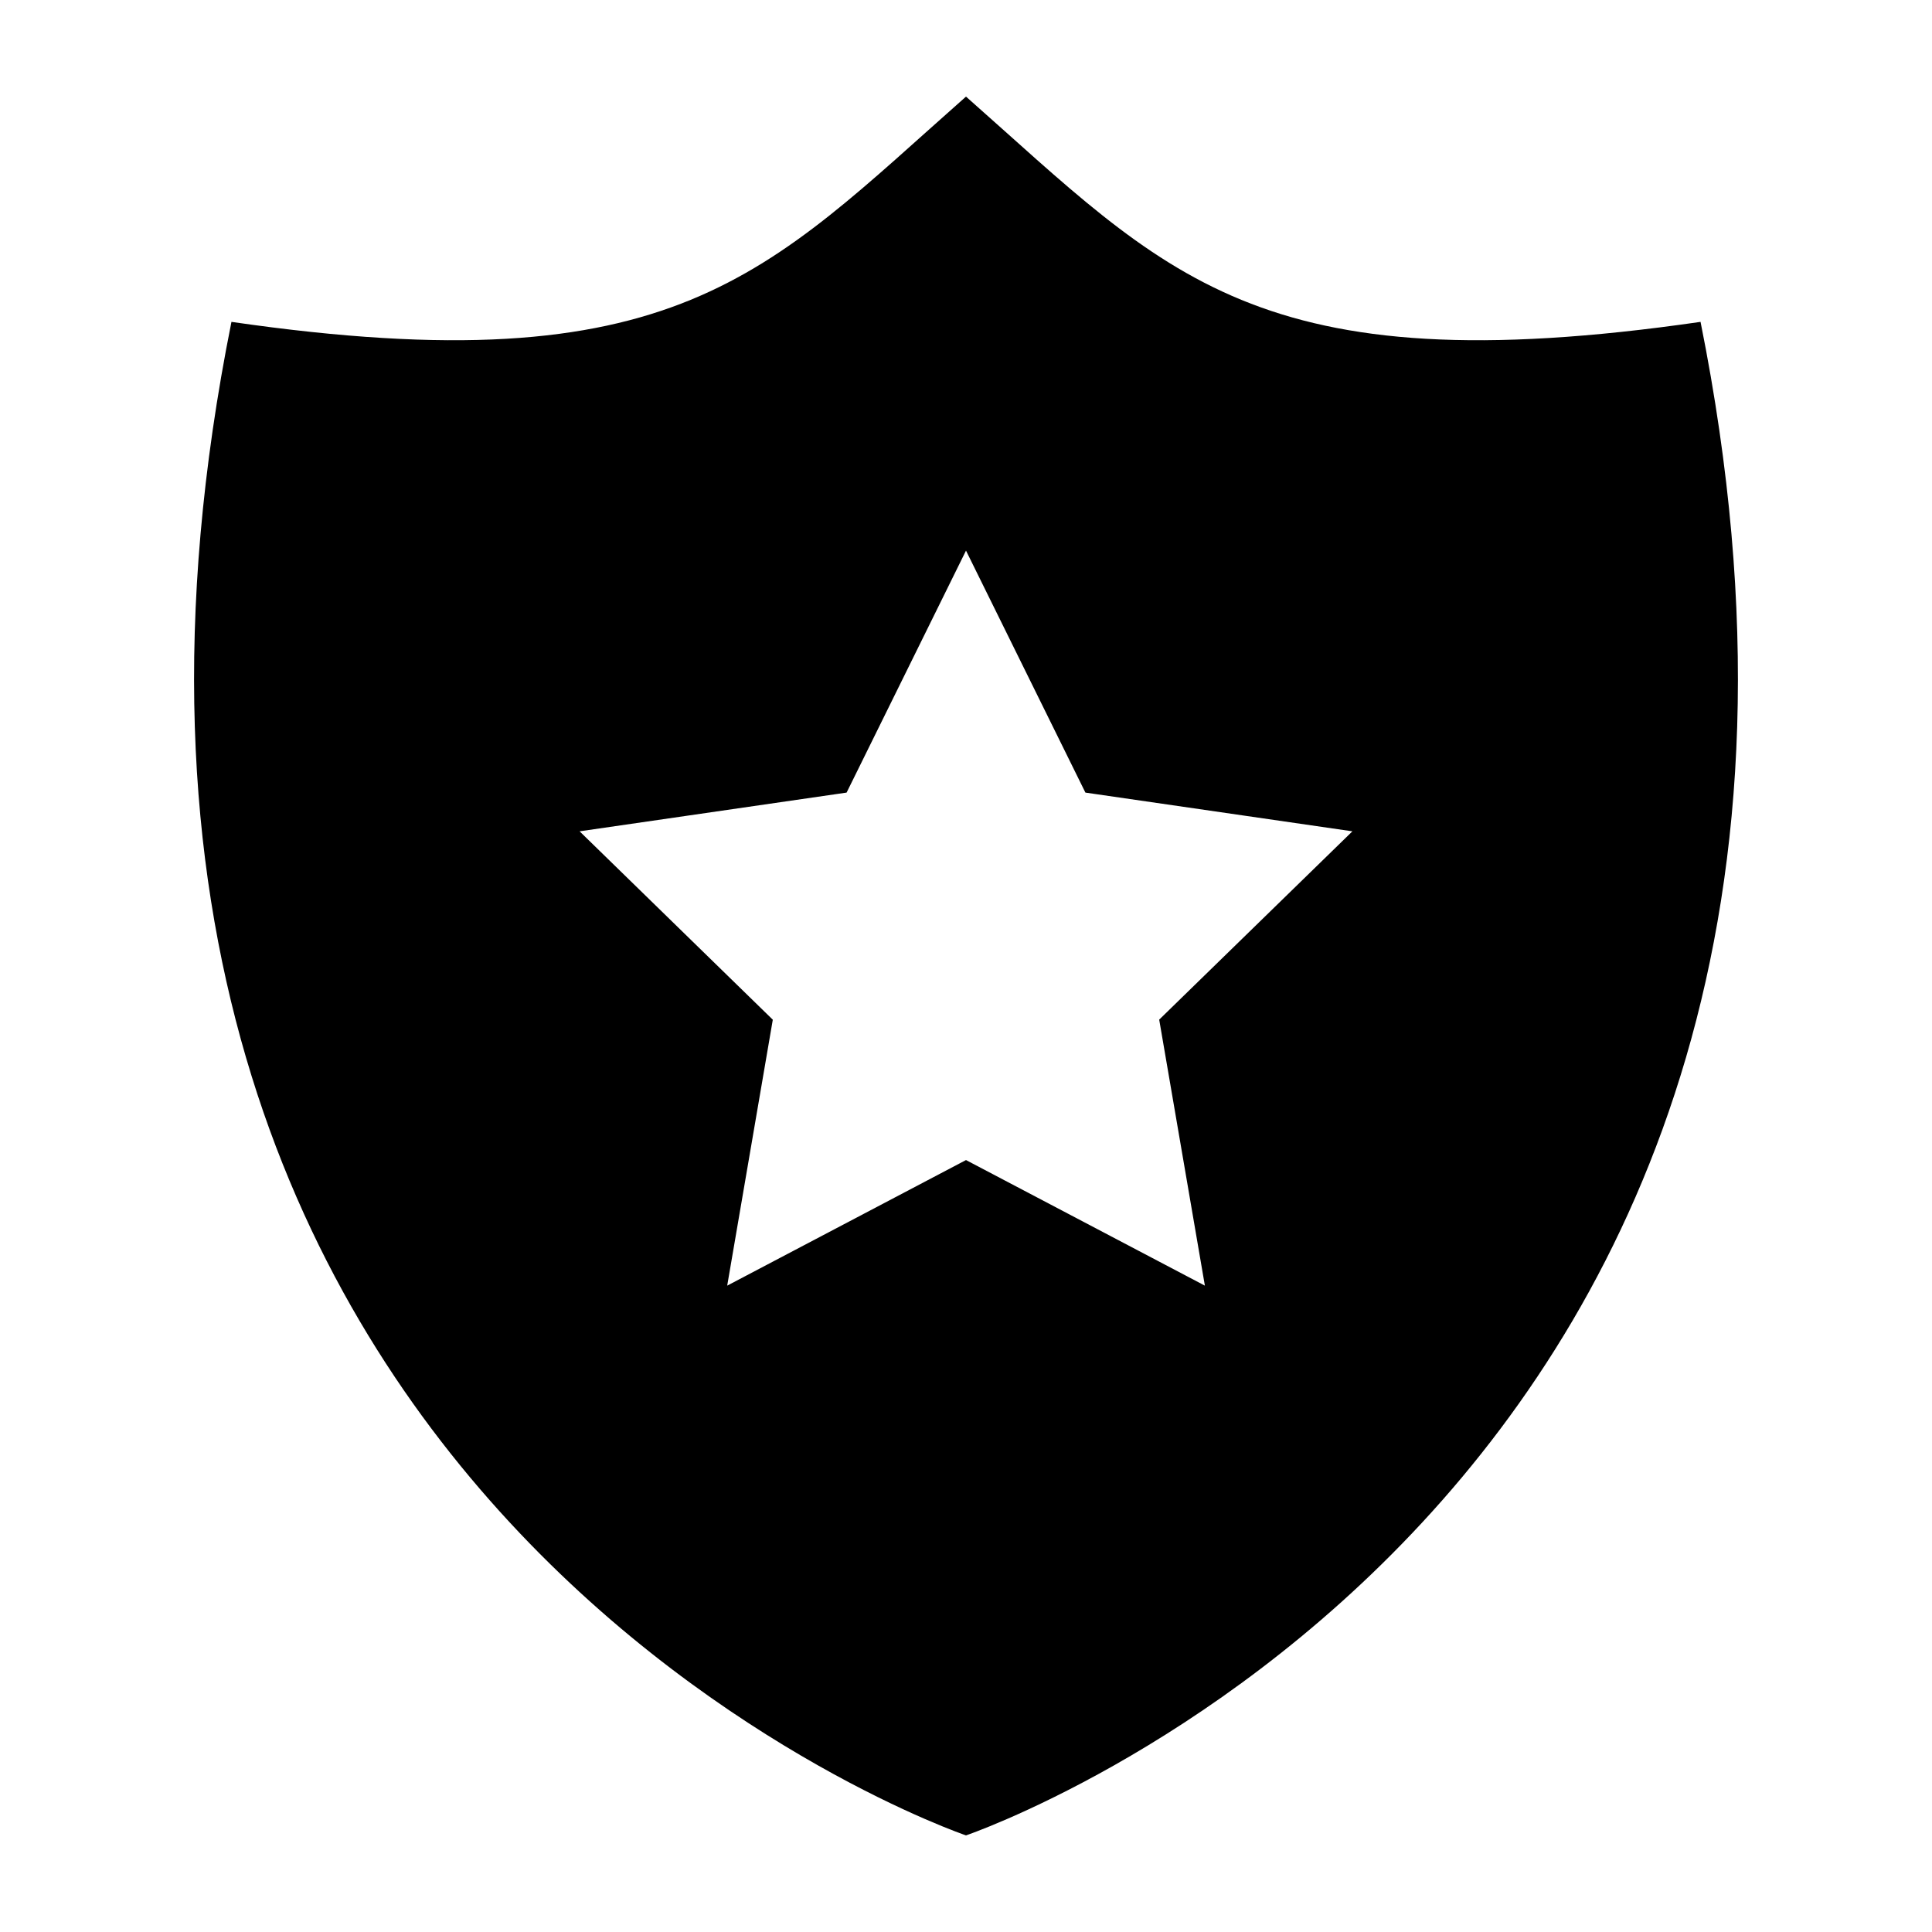 <svg width="45" height="45" viewBox="0 0 45 45" fill="none" xmlns="http://www.w3.org/2000/svg">
<path d="M39.609 7.497C29.227 9 27.169 6.374 22.5 2.25C17.831 6.374 15.773 9 5.391 7.497C-0.142 35.055 22.5 42.75 22.5 42.75C22.5 42.75 45.142 35.055 39.609 7.497ZM28.064 29.945L22.5 27.02L16.938 29.945L18 23.751L13.5 19.363L19.719 18.461L22.5 12.825L25.281 18.461L31.5 19.363L27 23.749L28.064 29.945Z" fill="black"/>
</svg>
